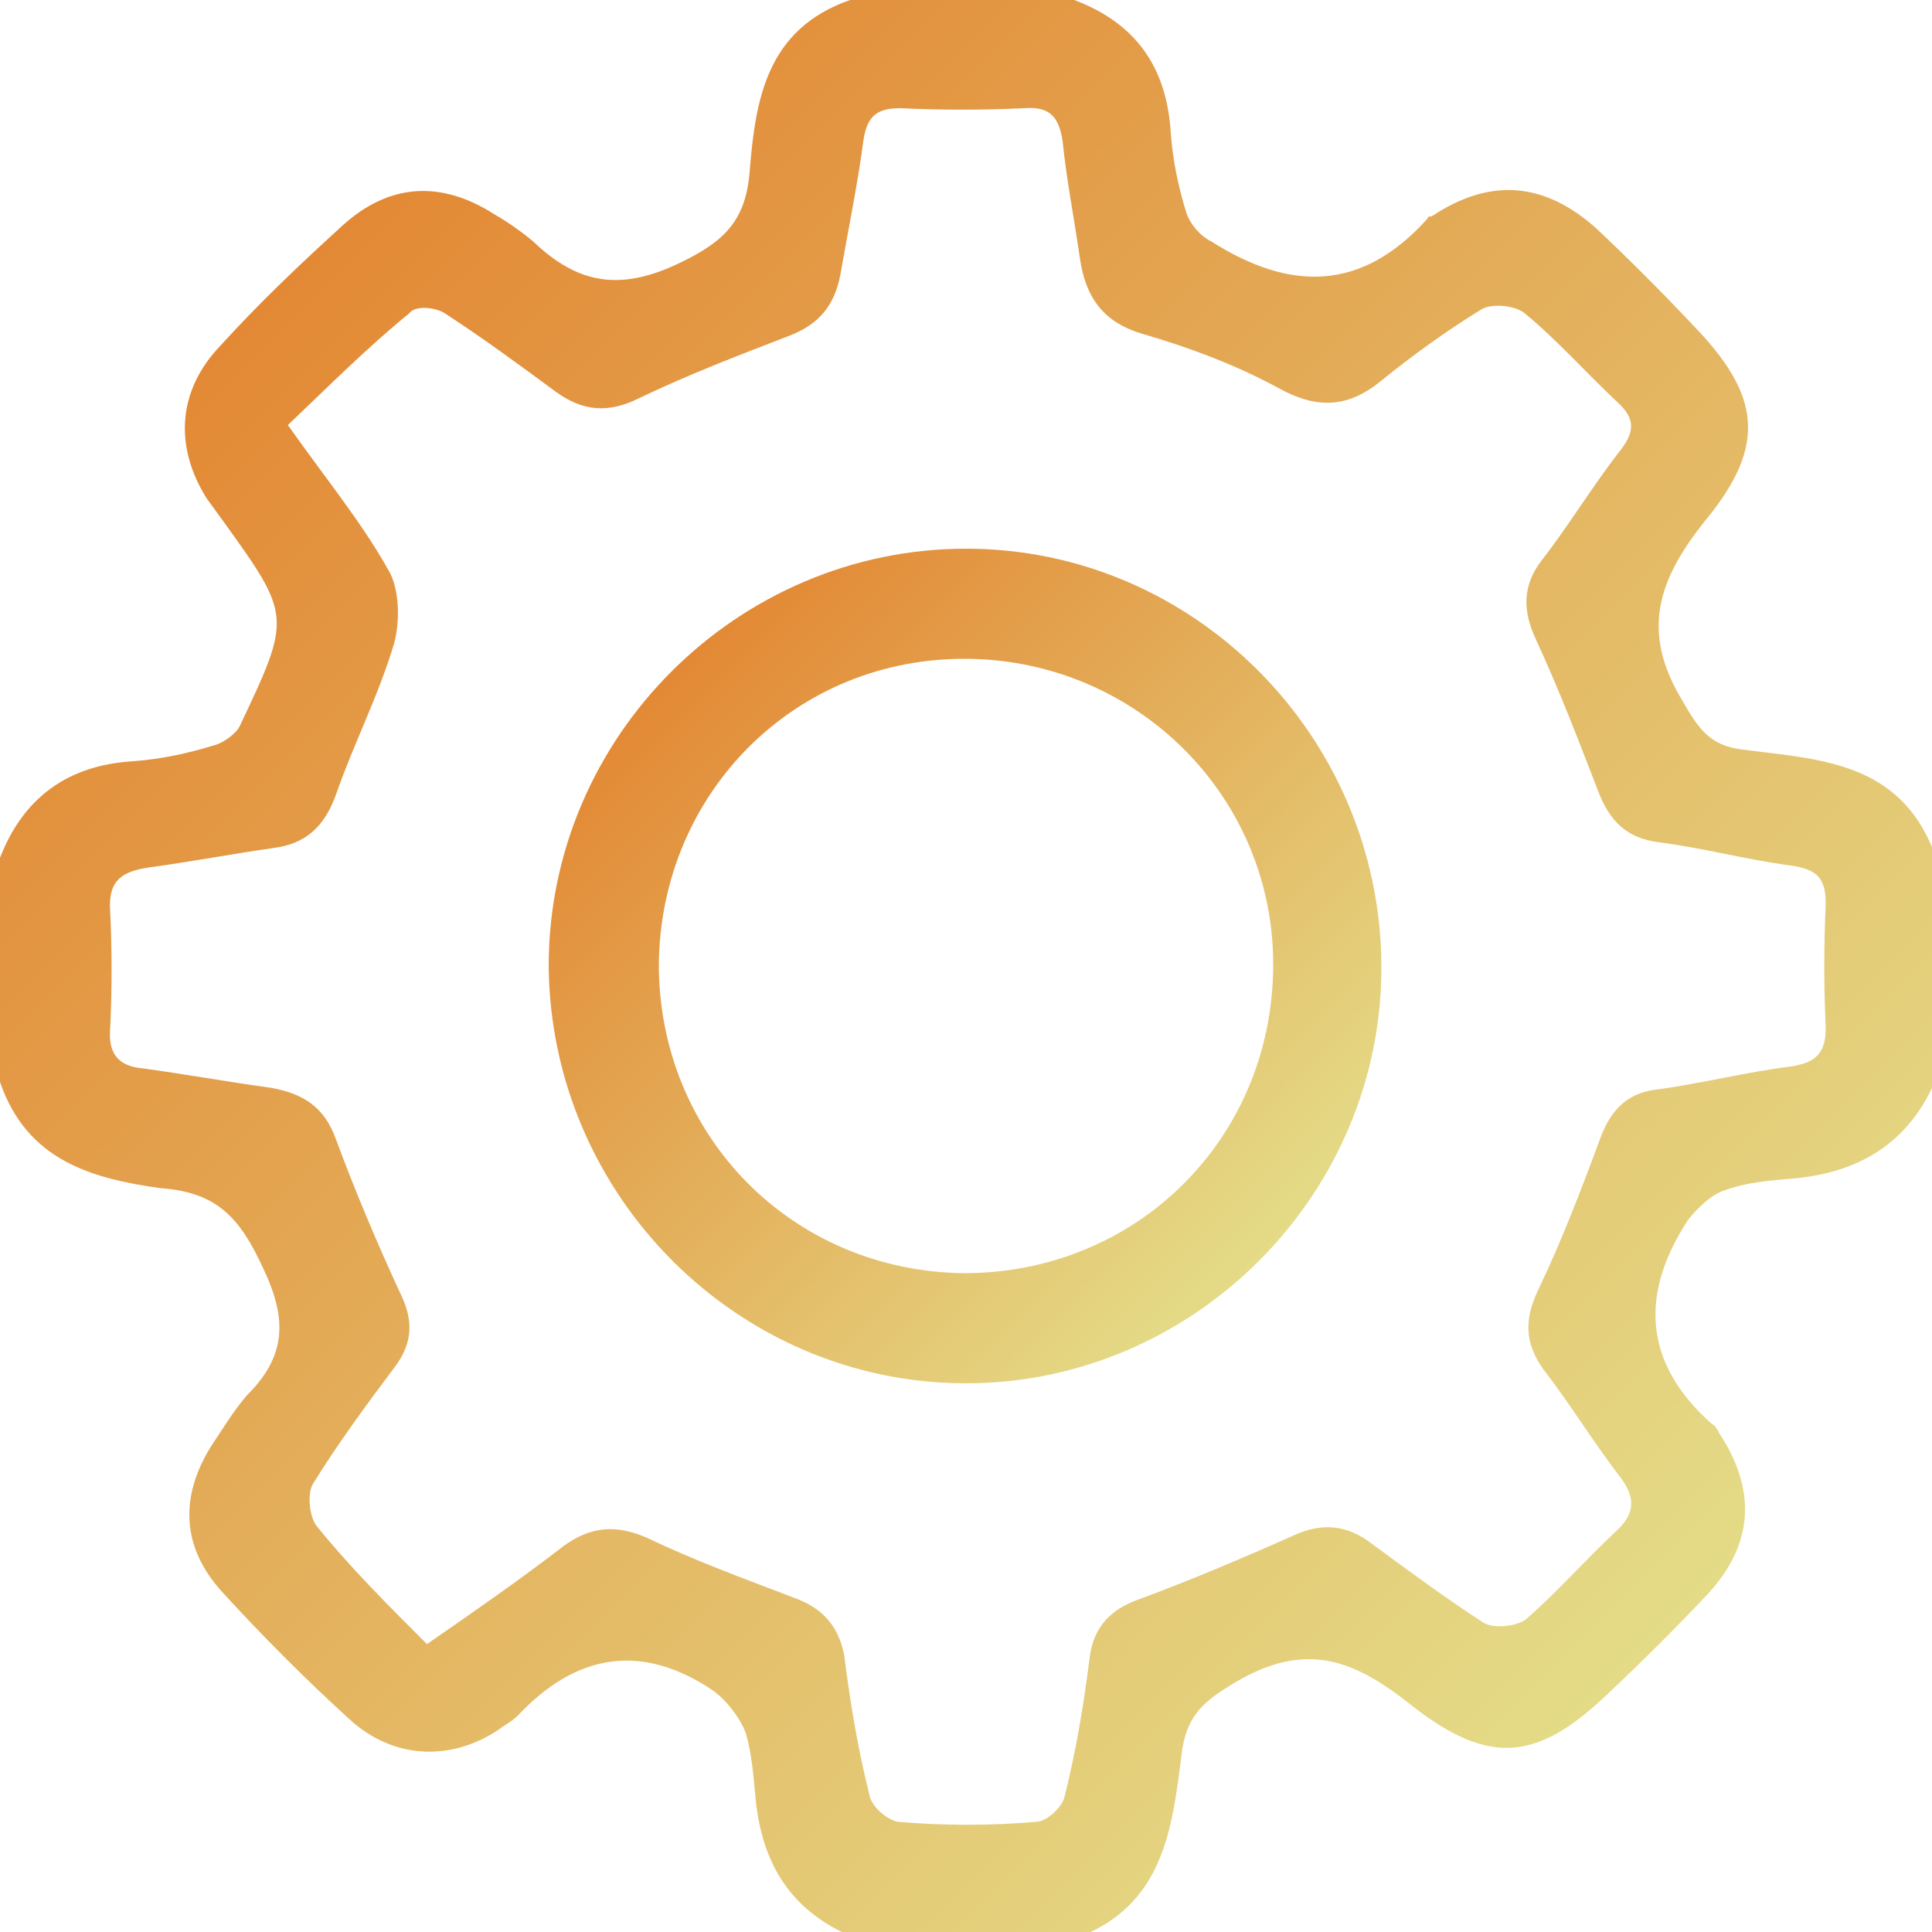 <?xml version="1.0" encoding="utf-8"?>
<!-- Generator: Adobe Illustrator 22.1.0, SVG Export Plug-In . SVG Version: 6.00 Build 0)  -->
<svg version="1.1" id="Layer_1" xmlns="http://www.w3.org/2000/svg" xmlns:xlink="http://www.w3.org/1999/xlink" x="0px" y="0px"
	 viewBox="0 0 100 100" style="enable-background:new 0 0 100 100;" xml:space="preserve">
<style type="text/css">
	.st0{fill:url(#SVGID_1_);}
	.st1{fill:url(#SVGID_2_);}
</style>
<g>
	<g>
		
			<linearGradient id="SVGID_1_" gradientUnits="userSpaceOnUse" x1="85.299" y1="15.433" x2="14.555" y2="86.176" gradientTransform="matrix(1 0 0 -1 0 100.819)">
			<stop  offset="0" style="stop-color:#E4DB87"/>
			<stop  offset="1" style="stop-color:#E38935"/>
		</linearGradient>
		<path class="st0" d="M44,0c3.9,0,7.7,0,11.6,0c3.2,1.2,4.8,3.5,5,6.9c0.1,1.4,0.4,2.8,0.8,4.1c0.2,0.6,0.7,1.2,1.3,1.5
			c4.1,2.6,7.8,2.6,11.2-1.2c0-0.1,0.1-0.1,0.2-0.1c3-2,5.8-1.8,8.5,0.6c1.7,1.6,3.4,3.3,5,5c3.5,3.6,3.9,6.2,0.7,10.1
			c-2.5,3.1-3.4,5.8-1.2,9.4c0.8,1.4,1.4,2.3,3.1,2.5c3.9,0.5,8.1,0.6,9.9,5.3c0,4,0,8,0,12c-1.4,3.1-3.9,4.6-7.3,4.9
			c-1.2,0.1-2.4,0.2-3.5,0.6c-0.7,0.2-1.4,0.9-1.9,1.5c-2.5,3.8-2.4,7.4,1.2,10.6c0.2,0.1,0.3,0.3,0.4,0.5c1.9,2.9,1.8,5.7-0.6,8.3
			c-1.6,1.7-3.3,3.4-5,5c-3.7,3.6-6.2,4-10.3,0.8c-3-2.4-5.5-3.4-9.2-1.2c-1.5,0.9-2.4,1.6-2.7,3.4c-0.5,3.8-0.8,7.9-5.2,9.7
			c-4,0-8,0-12,0c-3.2-1.4-4.6-3.9-4.9-7.2c-0.1-1.1-0.2-2.3-0.5-3.3c-0.3-0.8-1-1.7-1.7-2.2c-3.7-2.5-7.1-1.9-10.1,1.3
			c-0.3,0.3-0.7,0.5-1.1,0.8c-2.5,1.6-5.4,1.4-7.6-0.6c-2.3-2.1-4.5-4.3-6.6-6.6c-2.1-2.3-2.2-4.9-0.6-7.5c0.6-0.9,1.2-1.9,1.9-2.7
			c2-2,2.1-3.9,0.8-6.6c-1.2-2.6-2.4-3.9-5.3-4.1C4.8,61,1.4,60.1,0,56c0-3.9,0-7.7,0-11.6c1.2-3.1,3.5-4.8,6.9-5
			c1.4-0.1,2.8-0.4,4.1-0.8c0.5-0.1,1.2-0.6,1.4-1c2.7-5.7,2.7-5.7-0.9-10.7c-0.3-0.4-0.5-0.7-0.8-1.1c-1.7-2.7-1.5-5.6,0.7-7.9
			c2-2.2,4.1-4.2,6.3-6.2c2.4-2.2,5.1-2.4,7.9-0.6c0.7,0.4,1.4,0.9,2,1.4c2.3,2.2,4.5,2.6,7.6,1.1c2.3-1.1,3.4-2.2,3.6-4.7
			C39.1,5.1,39.7,1.5,44,0z M22.1,85.1c2.6-1.8,4.9-3.4,7.1-5.1c1.4-1,2.7-1.1,4.3-0.4c2.5,1.2,5,2.1,7.6,3.1c1.4,0.5,2.3,1.4,2.6,3
			c0.3,2.4,0.7,4.8,1.3,7.2c0.1,0.6,0.9,1.3,1.5,1.4c2.4,0.2,4.7,0.2,7.1,0c0.6,0,1.4-0.8,1.5-1.3c0.6-2.4,1-4.8,1.3-7.2
			c0.2-1.6,1.1-2.5,2.5-3c2.7-1,5.3-2.1,8-3.3c1.5-0.7,2.8-0.6,4.1,0.4c1.9,1.4,3.8,2.8,5.8,4.1c0.5,0.3,1.7,0.2,2.2-0.2
			c1.6-1.4,3-3,4.6-4.5c1-0.9,1.1-1.7,0.3-2.8c-1.4-1.8-2.6-3.8-4-5.6c-1-1.4-1-2.6-0.3-4.1c1.2-2.5,2.2-5.1,3.2-7.8
			c0.5-1.4,1.3-2.4,2.9-2.6c2.3-0.3,4.6-0.9,7-1.2c1.3-0.2,1.8-0.7,1.8-2c-0.1-2.1-0.1-4.3,0-6.4c0-1.3-0.4-1.8-1.8-2
			c-2.3-0.3-4.5-0.9-6.8-1.2c-1.7-0.2-2.6-1.1-3.2-2.7c-1-2.6-2-5.2-3.2-7.8c-0.7-1.5-0.7-2.8,0.3-4.1c1.4-1.8,2.6-3.8,4-5.6
			c0.8-1,0.9-1.7-0.1-2.6c-1.6-1.5-3.1-3.2-4.8-4.6c-0.5-0.4-1.7-0.5-2.2-0.2c-1.8,1.1-3.6,2.4-5.2,3.7c-1.7,1.4-3.3,1.5-5.3,0.4
			c-2.2-1.2-4.6-2.1-7-2.8c-2.1-0.6-3-1.9-3.3-3.9c-0.3-2.1-0.7-4.1-0.9-6.1c-0.2-1.3-0.7-1.8-2-1.7c-2.1,0.1-4.3,0.1-6.4,0
			c-1.2,0-1.7,0.4-1.9,1.6c-0.3,2.3-0.8,4.7-1.2,7c-0.3,1.6-1.1,2.6-2.7,3.2c-2.6,1-5.2,2-7.7,3.2c-1.6,0.8-2.9,0.7-4.3-0.3
			c-1.9-1.4-3.8-2.8-5.8-4.1c-0.5-0.3-1.5-0.4-1.8,0C19,18,17,20,14.9,22c1.9,2.7,3.8,5,5.2,7.5c0.6,1,0.6,2.7,0.3,3.8
			c-0.8,2.7-2.1,5.2-3,7.8c-0.6,1.7-1.6,2.6-3.3,2.8c-2.1,0.3-4.2,0.7-6.4,1c-1.3,0.2-2.1,0.6-2,2.2c0.1,2.1,0.1,4.1,0,6.2
			c-0.1,1.3,0.5,1.9,1.7,2c2.2,0.3,4.4,0.7,6.6,1c1.7,0.3,2.8,1,3.4,2.7c1,2.7,2.1,5.3,3.3,7.9c0.7,1.4,0.7,2.6-0.3,3.9
			c-1.5,2-2.9,3.9-4.2,6c-0.3,0.5-0.2,1.7,0.2,2.2C18.1,81.1,20,83,22.1,85.1z"/>
		
			<linearGradient id="SVGID_2_" gradientUnits="userSpaceOnUse" x1="65.17" y1="35.63" x2="34.77" y2="66.031" gradientTransform="matrix(1 0 0 -1 0 100.819)">
			<stop  offset="0" style="stop-color:#E4DB87"/>
			<stop  offset="1" style="stop-color:#E38935"/>
		</linearGradient>
		<path class="st1" d="M28.4,50c0-11.9,9.8-21.6,21.6-21.6s21.4,9.7,21.5,21.5c0.1,11.9-9.7,21.7-21.5,21.7
			C38.2,71.6,28.5,61.9,28.4,50z M49.9,65.9c8.9,0,15.9-6.9,16-15.8c0.1-8.8-7-15.9-15.8-16c-8.9-0.1-15.9,6.9-16,15.8
			C34.1,58.8,41,65.8,49.9,65.9z"/>
	</g>
</g>
</svg>
